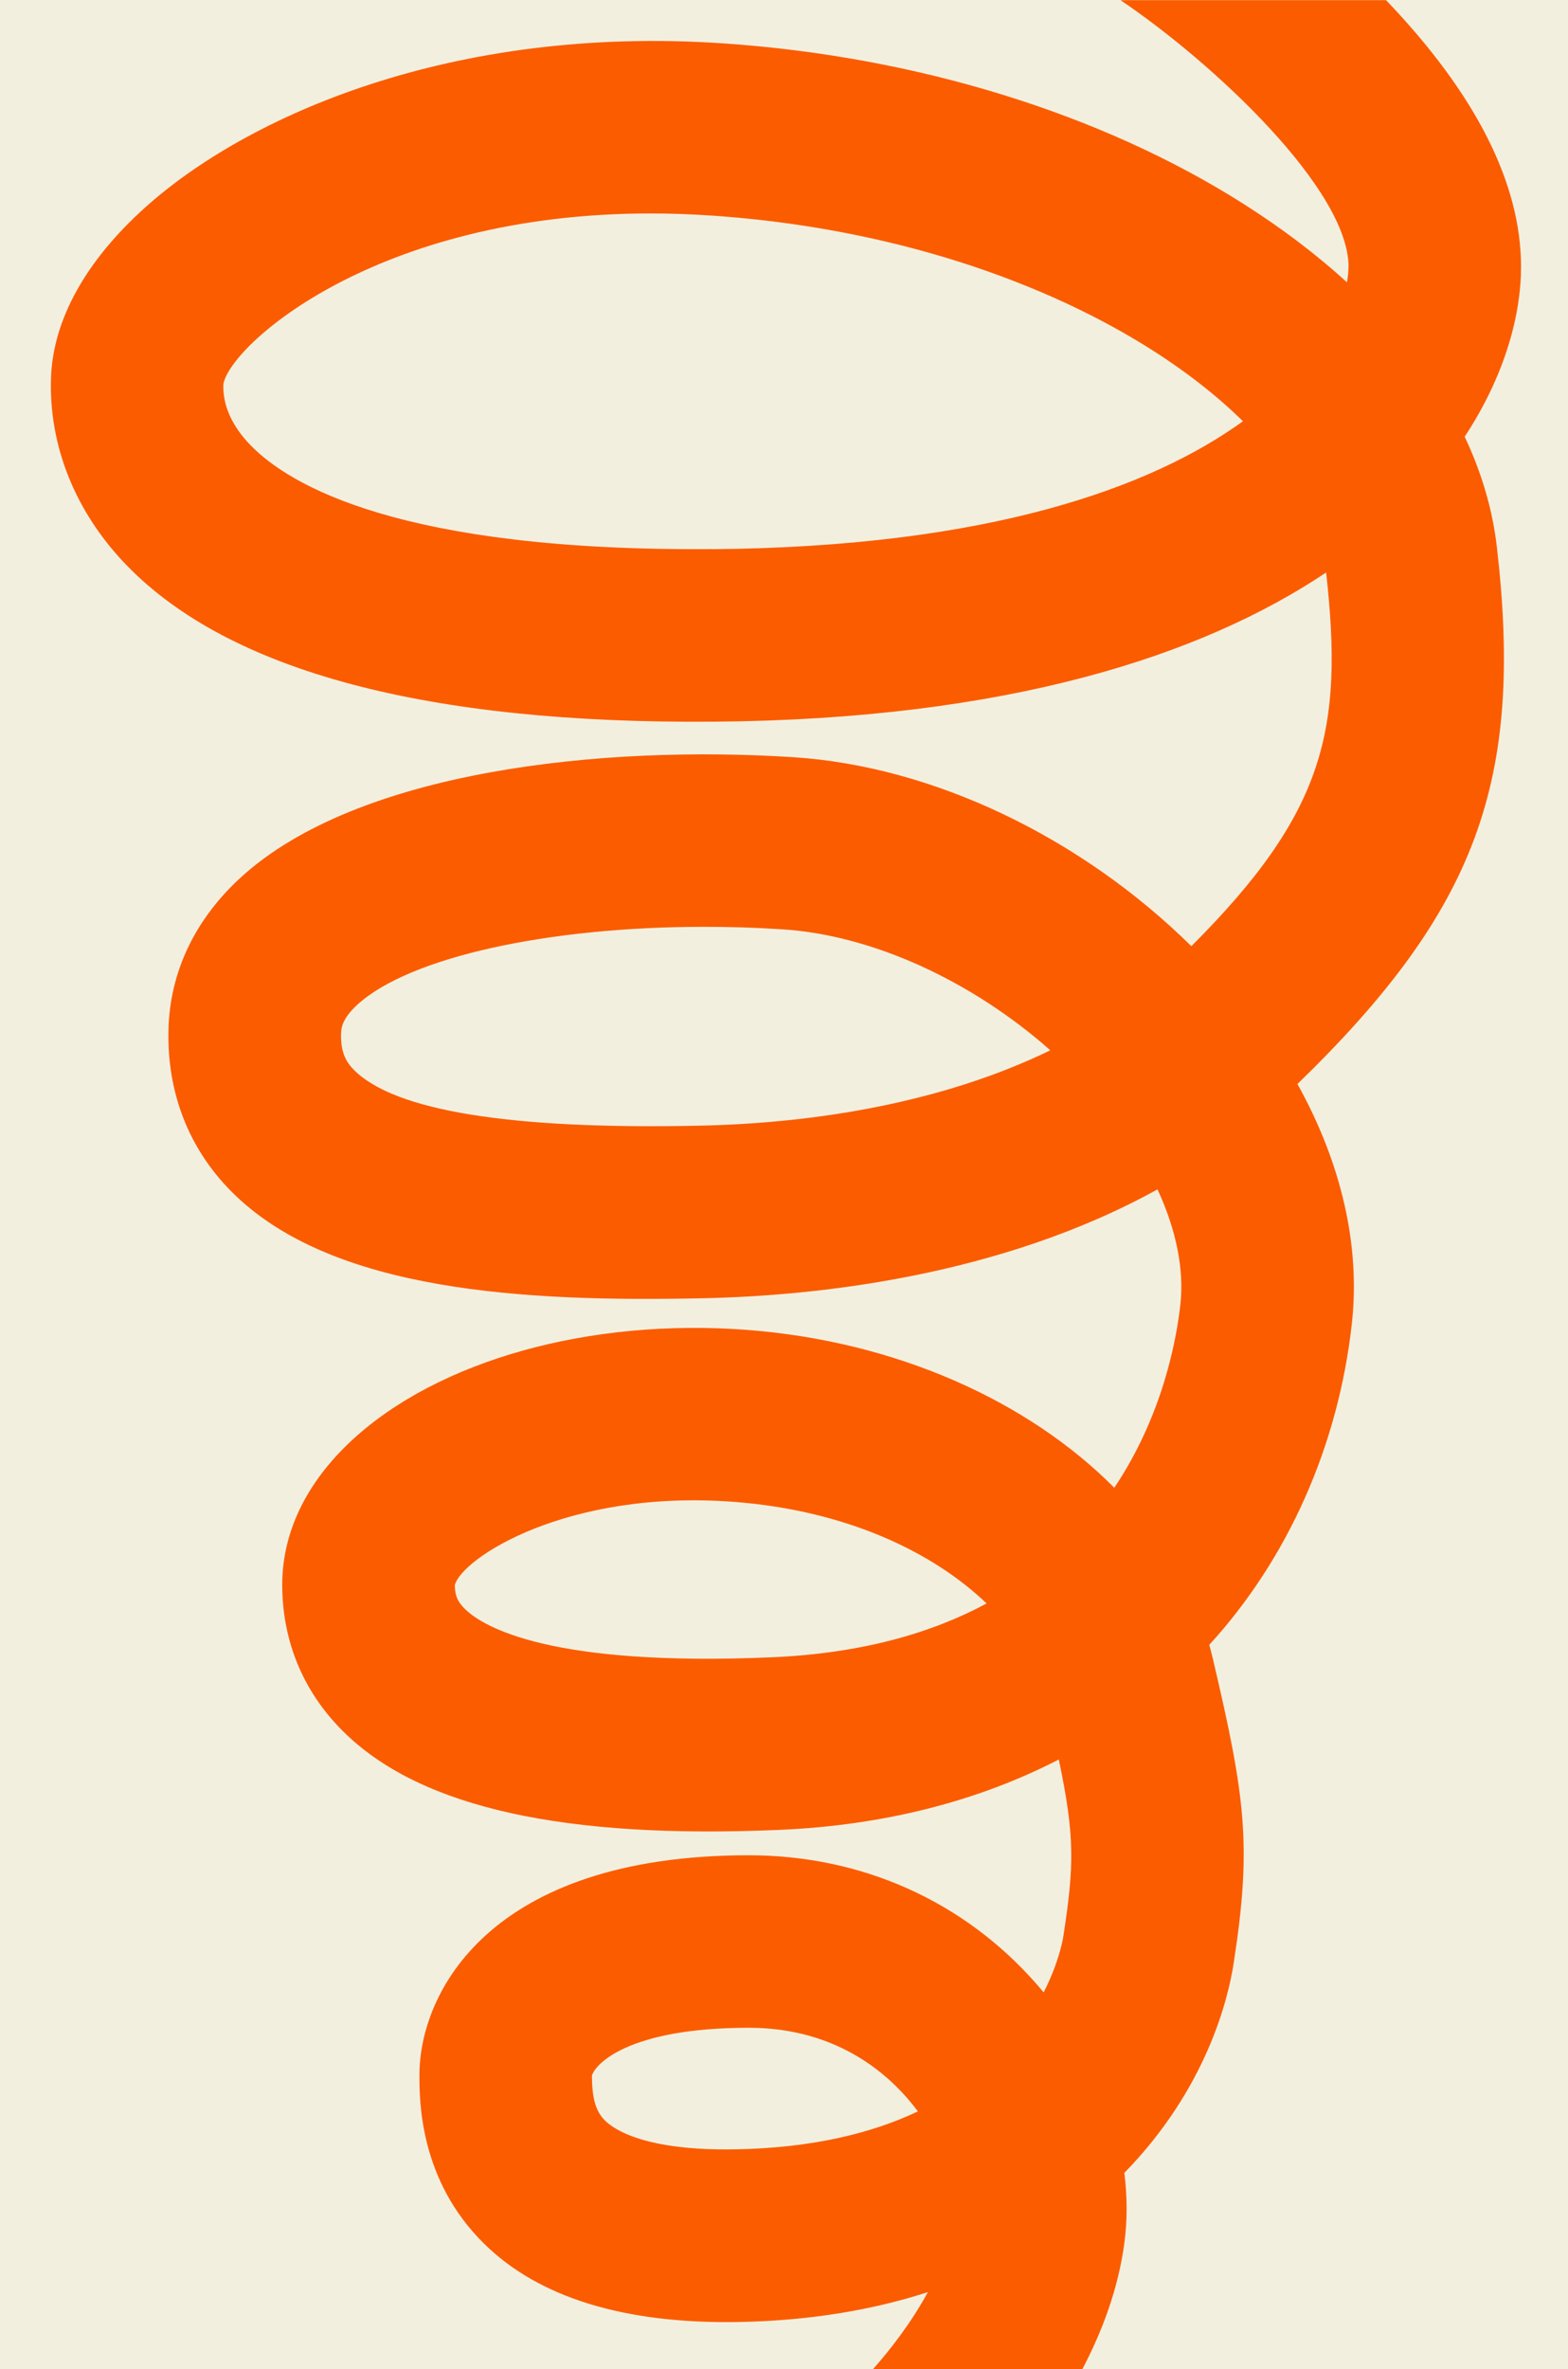 <svg xmlns="http://www.w3.org/2000/svg" width="200" height="302"><path fill="#f3efde" d="M0 0h200v302H0z"/><path fill="#fb5c00" d="M172 34c0 .59-.06 1.26-.2 1.99-3.89-3.56-8.33-6.92-13.27-10.05C140.39 14.45 116.85 7.2 92.25 5.53c-34.6-2.36-60.79 9.27-73.76 20.94-7.57 6.81-11.71 14.29-11.98 21.62-.32 8.73 3.11 17.25 9.68 24.01C29.31 85.6 54.5 92.3 91.09 92c37.46-.3 62.23-8.42 78.06-19.02 2.23 19.99-.11 30.56-17.19 47.64-14.09-13.89-32.93-22.94-50.76-24.09-24.26-1.57-55.5 1.64-70.47 15.31-5.86 5.35-9.05 12.05-9.24 19.38-.21 8.05 2.58 15.21 8.05 20.7 12.77 12.82 37.59 14.06 60.18 13.58 14.06-.3 37.68-2.69 57.92-13.88 2.38 5.14 3.41 10.18 2.92 14.67-.52 4.66-2.31 14.24-8.43 23.37-11.04-11.11-27.84-18.66-46.79-20.12-20.09-1.54-39.42 3.85-50.47 14.08C39.07 189 36 195.35 36 202.01c0 7.38 2.81 13.97 8.14 19.07 9.81 9.39 27.9 13.38 55.3 12.19 13.23-.57 25.26-3.63 35.61-8.97 2.06 9.8 1.97 13.53.58 22.54-.05.35-.55 3.31-2.51 7.15-.29-.35-.58-.69-.88-1.03-9.29-10.61-22.34-16.45-36.74-16.45-33.15 0-42 17.6-42 28 0 3.32 0 13.42 8.27 21.54 6.98 6.86 17.89 10.21 32.42 9.96 9.44-.17 17.44-1.64 24.16-3.81-2.12 3.91-4.85 7.41-6.99 9.81h26.7c2.51-4.77 4.57-10.22 5.35-16.05.39-2.92.38-5.93 0-8.96 10.48-10.73 13.25-22.16 13.96-26.82 2.3-14.92 1.49-21.03-2.66-38.69-.14-.6-.3-1.21-.47-1.8 10.04-10.98 16.46-25.39 18.19-40.96 1.1-9.93-1.33-20.45-6.94-30.54 22.9-22.21 28.87-38.65 25.44-68.43-.55-4.78-1.94-9.5-4.11-14.09 5.16-7.84 7.19-15.58 7.19-21.65 0-10.66-5.8-22.08-17.22-34h-33.87c11.92 8.05 29.09 24.14 29.09 34ZM90.91 70c-39.78.32-54.01-8.15-58.94-13.23-2.41-2.48-3.57-5.12-3.48-7.77.76-4.88 19.32-21.79 54.49-21.79 2.51 0 5.1.09 7.78.27 30.11 2.05 54.58 13.23 67.78 26.22-11.65 8.42-32.35 16.02-67.62 16.31Zm-1.64 73.5c-24.08.52-38.92-1.88-44.12-7.1-.89-.9-1.71-2.08-1.65-4.62.02-.6.05-1.85 2.09-3.71 6.66-6.08 24.39-9.92 44.24-9.92 3.28 0 6.61.1 9.97.32 11.51.74 24.17 6.58 34.17 15.42-12 5.85-27.49 9.24-44.69 9.61Zm9.22 67.77c-28.28 1.23-36.79-3.86-39.13-6.1-.97-.92-1.34-1.77-1.35-3.09.86-3.42 14.29-12.26 35.66-10.62 14.29 1.1 25.33 6.39 32.17 12.95-6.98 3.76-15.91 6.36-27.34 6.86ZM93.81 274c-11.45.2-15.43-2.49-16.62-3.65-1.2-1.18-1.67-2.79-1.69-5.73.32-1.37 4.47-6.12 20-6.12 10.22 0 16.62 4.86 20.19 8.94.5.57.96 1.14 1.39 1.72-5.8 2.75-13.37 4.66-23.27 4.84Z"/></svg>